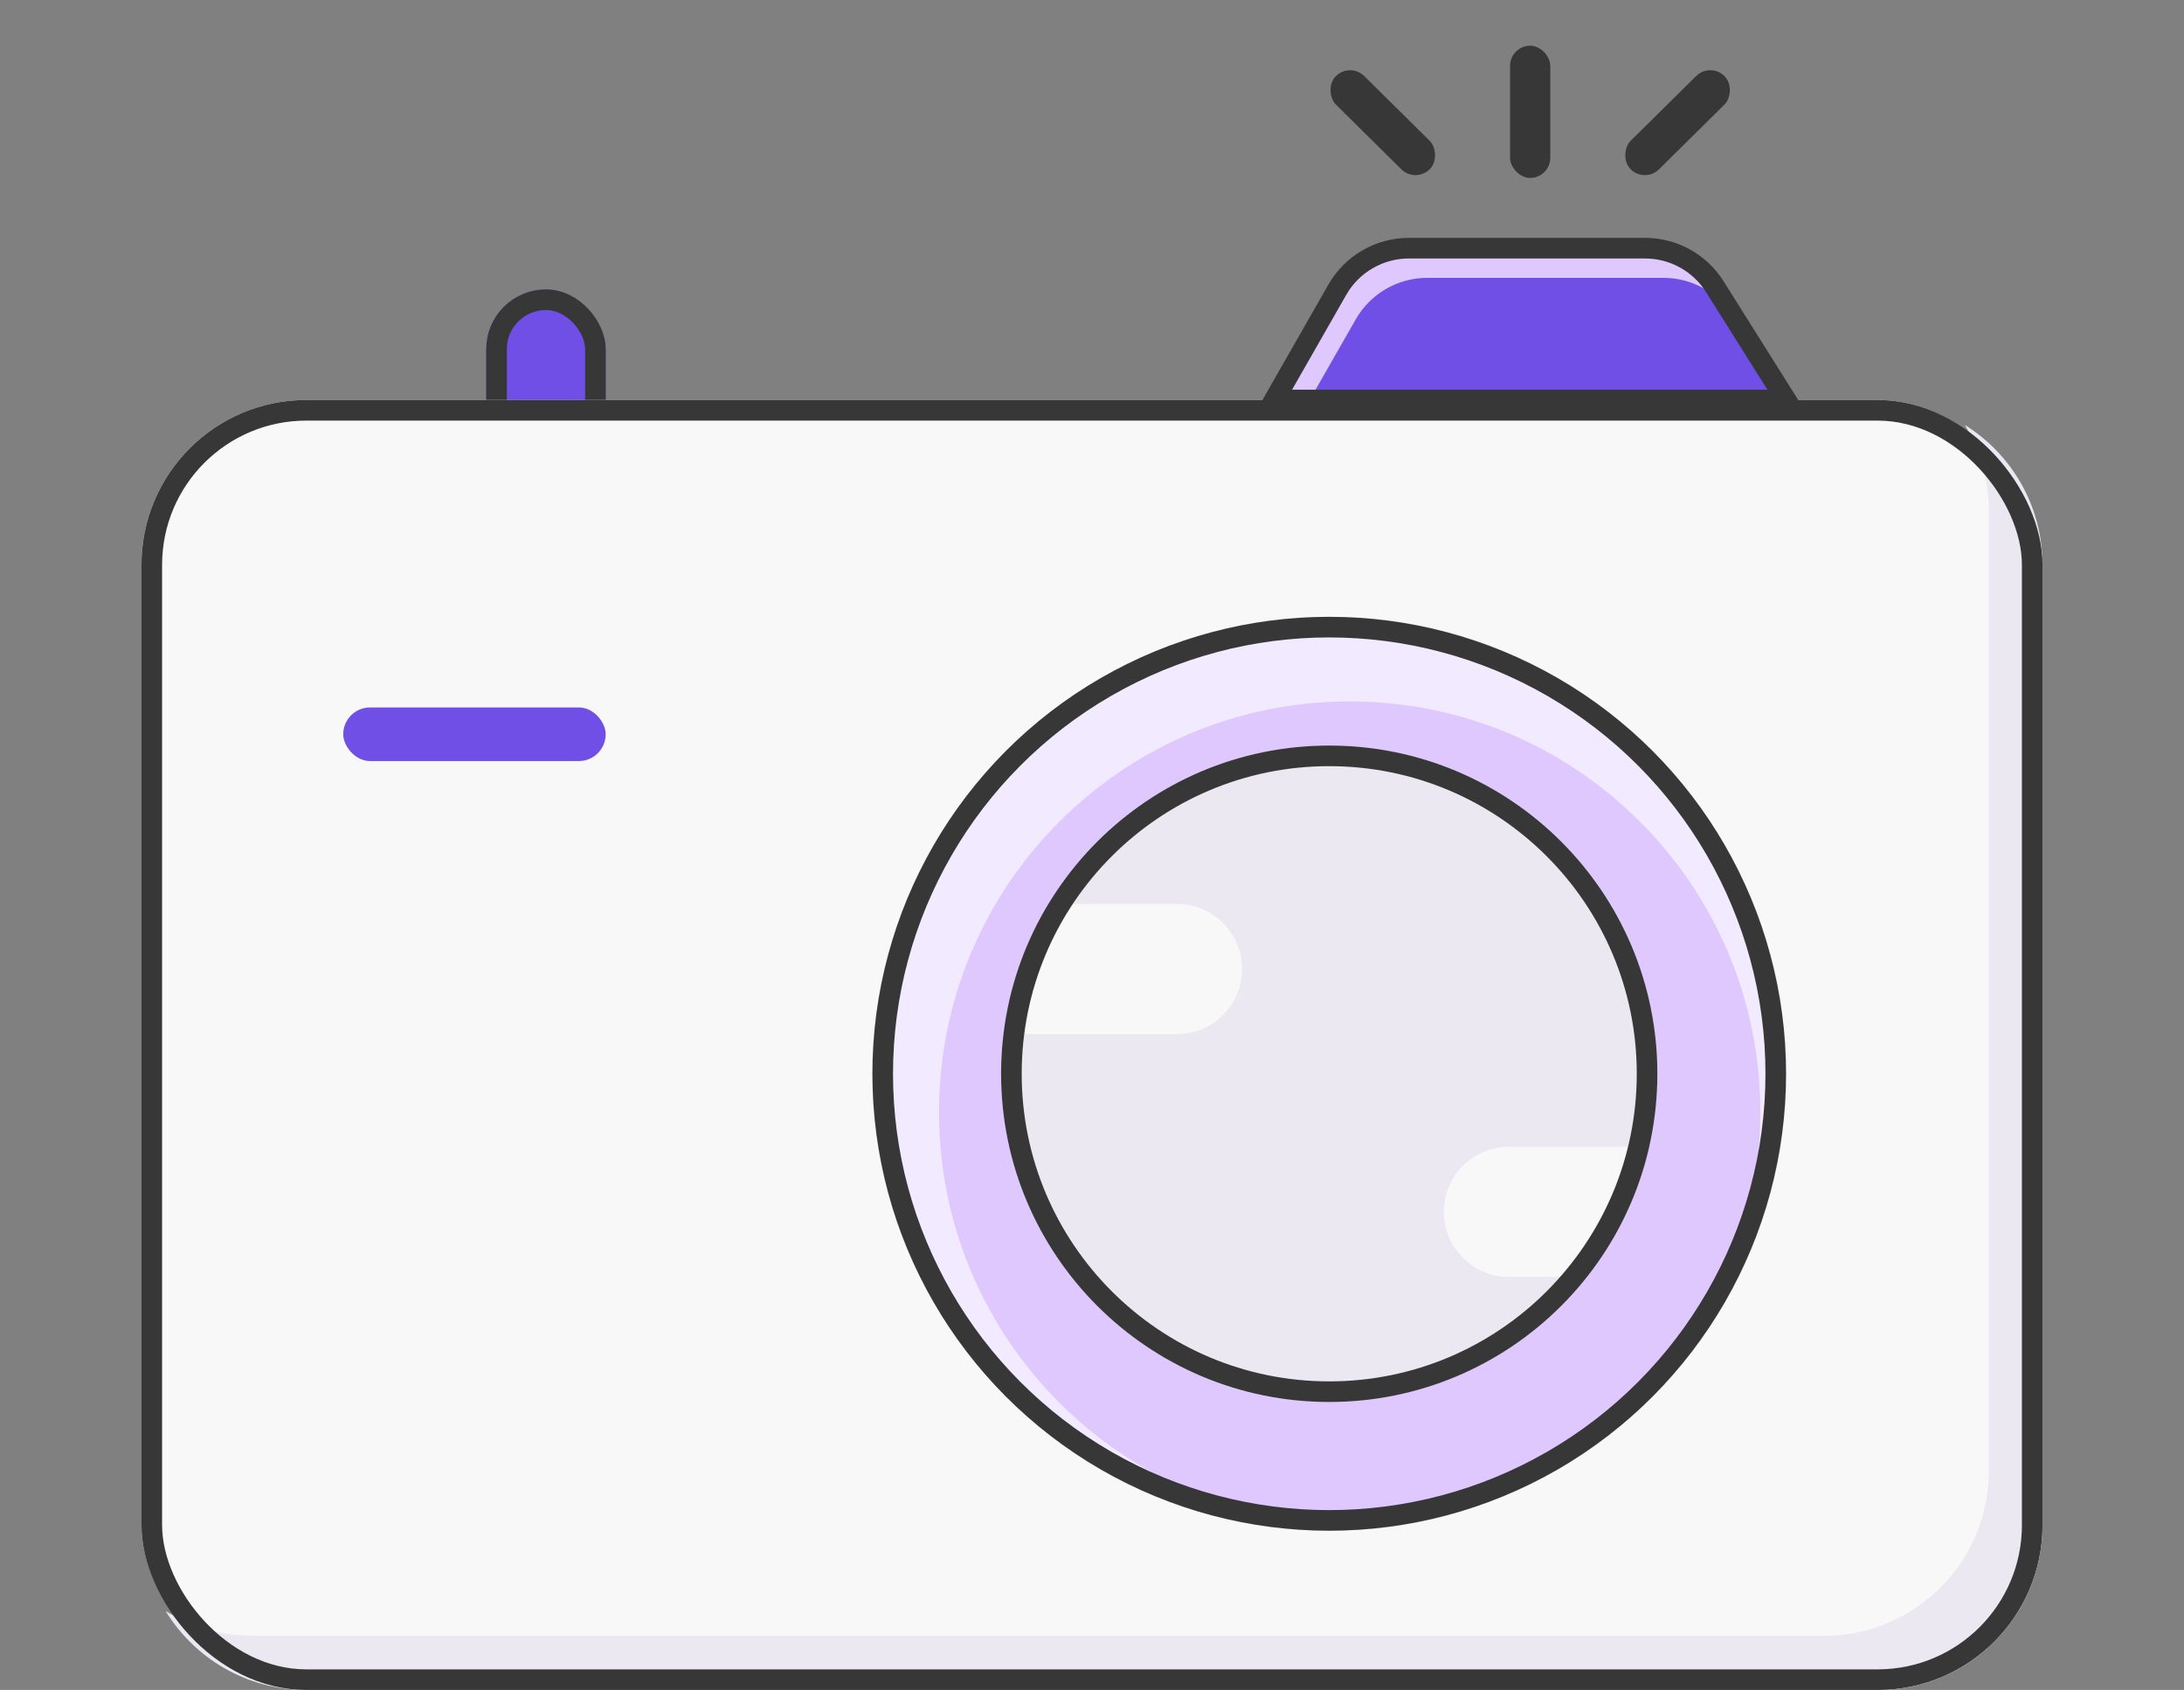 <svg width="106" height="82" viewBox="0 0 106 82" fill="none" xmlns="http://www.w3.org/2000/svg">
<rect x="0" y="0" width="106" height="82" fill="#808080" stroke="none"/>
<rect x="23.599" y="14.044" width="5.799" height="9.957" rx="2.899" fill="#704FE6"/>
<rect x="24.099" y="14.544" width="4.799" height="8.957" rx="2.399" fill="#704FE6" stroke="#373737"/>
<rect x="6.867" y="19.409" width="92.266" height="62.591" rx="8" fill="#F8F8F8"/>
<path fill-rule="evenodd" clip-rule="evenodd" d="M8.036 78.166C9.441 80.465 11.975 82 14.867 82H91.133C95.552 82 99.133 78.418 99.133 74V27.409C99.133 24.542 97.625 22.027 95.358 20.615C96.1 21.828 96.527 23.254 96.527 24.78V71.371C96.527 75.789 92.945 79.371 88.527 79.371H12.261C10.71 79.371 9.262 78.93 8.036 78.166Z" fill="#EBE8F1"/>
<rect x="7.367" y="19.909" width="91.266" height="61.591" rx="7.5" stroke="#373737"/>
<rect x="79.825" y="8.901" width="1.951" height="6.415" rx="0.975" transform="rotate(-134.666 79.825 8.901)" fill="#373737"/>
<rect width="1.951" height="6.415" rx="0.975" transform="matrix(0.703 -0.711 -0.711 -0.703 68.708 8.901)" fill="#373737"/>
<rect x="73.291" y="2.218" width="1.951" height="6.415" rx="0.975" fill="#373737"/>
<path d="M64.906 14.058L61.848 19.409H86.686L83.231 13.914C82.499 12.749 81.22 12.042 79.844 12.042H68.379C66.944 12.042 65.618 12.811 64.906 14.058Z" fill="#704FE6"/>
<path d="M64.906 14.058L61.848 19.409H86.686L83.231 13.914C82.499 12.749 81.22 12.042 79.844 12.042H68.379C66.944 12.042 65.618 12.811 64.906 14.058Z" fill="#704FE6"/>
<path fill-rule="evenodd" clip-rule="evenodd" d="M64.514 74.273C76.759 74.273 86.686 64.347 86.686 52.101C86.686 39.856 76.759 29.929 64.514 29.929C52.269 29.929 42.342 39.856 42.342 52.101C42.342 64.347 52.269 74.273 64.514 74.273ZM64.513 67.747C73.024 67.747 79.923 60.847 79.923 52.337C79.923 43.826 73.024 36.927 64.513 36.927C56.003 36.927 49.104 43.826 49.104 52.337C49.104 60.847 56.003 67.747 64.513 67.747Z" fill="#DEC8FE"/>
<path fill-rule="evenodd" clip-rule="evenodd" d="M77.023 61.959C74.106 65.655 69.587 68.027 64.514 68.027C55.718 68.027 48.588 60.897 48.588 52.101C48.588 51.352 48.64 50.615 48.74 49.894C49.138 50.075 49.58 50.176 50.046 50.176H57.124C58.868 50.176 60.282 48.762 60.282 47.018C60.282 45.274 58.868 43.86 57.124 43.86H50.883C53.675 39.254 58.735 36.175 64.514 36.175C73.309 36.175 80.439 43.306 80.439 52.101C80.439 53.319 80.303 54.504 80.044 55.643H73.237C71.493 55.643 70.079 57.056 70.079 58.801C70.079 60.545 71.493 61.959 73.237 61.959H77.023Z" fill="#EBE8F1"/>
<circle cx="64.514" cy="52.101" r="15.426" stroke="#373737"/>
<rect x="16.659" y="34.327" width="12.738" height="2.6" rx="1.3" fill="#704FE6"/>
<path fill-rule="evenodd" clip-rule="evenodd" d="M64.514 74.273C76.759 74.273 86.686 64.347 86.686 52.101C86.686 39.856 76.759 29.929 64.514 29.929C52.269 29.929 42.342 39.856 42.342 52.101C42.342 64.347 52.269 74.273 64.514 74.273ZM65.507 73.896C76.514 73.896 85.438 64.973 85.438 53.965C85.438 42.957 76.514 34.034 65.507 34.034C54.499 34.034 45.575 42.957 45.575 53.965C45.575 64.973 54.499 73.896 65.507 73.896Z" fill="#F2EAFE"/>
<circle cx="64.514" cy="52.101" r="21.672" stroke="#373737"/>
<path fill-rule="evenodd" clip-rule="evenodd" d="M62.094 19.825L65.152 14.473C65.864 13.227 67.19 12.458 68.625 12.458H80.091C81.466 12.458 82.745 13.165 83.477 14.329L84.054 15.246C83.312 14.146 82.07 13.482 80.737 13.482H69.271C67.836 13.482 66.511 14.252 65.799 15.498L63.326 19.825H62.094Z" fill="#DEC8FE"/>
<path d="M64.906 14.058L61.848 19.409H86.686L83.231 13.914C82.499 12.749 81.22 12.042 79.844 12.042H68.379C66.944 12.042 65.618 12.811 64.906 14.058Z" stroke="#373737"/>
</svg>
